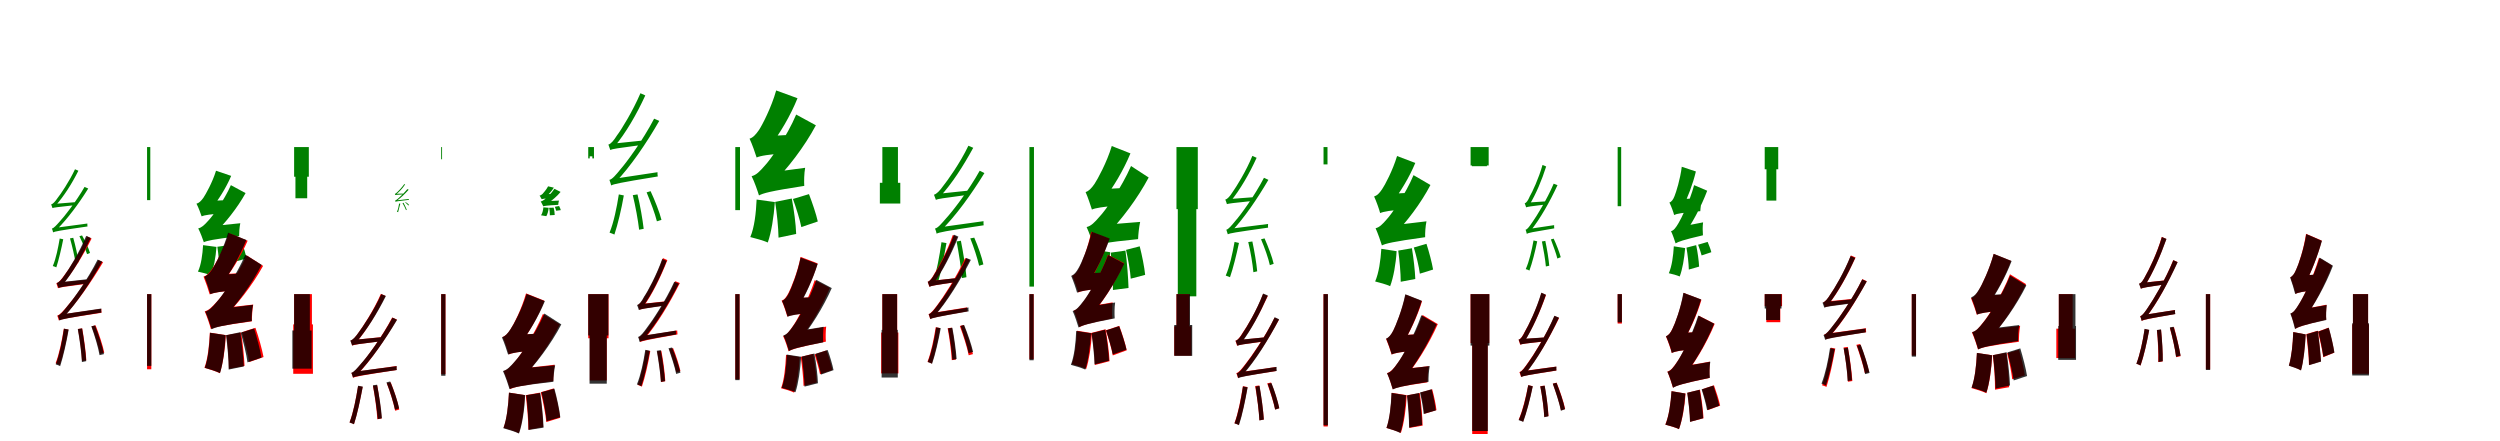<?xml version="1.0" encoding="UTF-8"?>
<svg width="1700" height="300" xmlns="http://www.w3.org/2000/svg">
<rect width="100%" height="100%" fill="white"/>
<g fill="green" transform="translate(100 100) scale(0.1 -0.1)"><path d="M0.0 0.0V-194.0V-361.0H22.0V-194.0V0.0ZM-643.0 -415.0C-643.0 -408.0 -623.0 -399.0 -623.0 -399.0C-567.0 -337.0 -512.0 -251.0 -467.0 -161.0L-490.0 -151.0C-529.0 -235.0 -590.0 -324.0 -609.0 -347.0C-625.0 -371.0 -640.0 -387.0 -652.0 -390.0C-649.0 -397.0 -645.0 -409.0 -643.0 -415.0ZM-639.0 -580.0C-639.0 -572.0 -617.0 -564.0 -617.0 -564.0C-543.0 -491.0 -466.0 -388.0 -400.0 -282.0L-425.0 -271.0C-482.0 -371.0 -566.0 -477.0 -592.0 -504.0C-616.0 -531.0 -634.0 -552.0 -647.0 -554.0C-644.0 -561.0 -640.0 -574.0 -639.0 -580.0ZM-524.0 -621.0C-509.0 -674.0 -493.0 -743.0 -486.0 -788.0L-465.0 -783.0C-472.0 -738.0 -487.0 -670.0 -502.0 -617.0ZM-460.0 -606.0C-441.0 -645.0 -418.0 -696.0 -408.0 -728.0L-388.0 -720.0C-397.0 -688.0 -421.0 -638.0 -442.0 -601.0ZM-643.0 -415.0C-633.0 -411.0 -616.0 -409.0 -490.0 -395.0C-491.0 -389.0 -491.0 -379.0 -490.0 -375.0L-626.0 -386.0L-643.0 -395.0ZM-639.0 -580.0C-626.0 -574.0 -606.0 -569.0 -405.0 -540.0C-406.0 -536.0 -406.0 -527.0 -406.0 -520.0L-622.0 -549.0L-639.0 -559.0ZM-594.0 -622.0C-605.0 -686.0 -619.0 -758.0 -641.0 -809.0C-633.0 -811.0 -621.0 -816.0 -617.0 -818.0C-601.0 -769.0 -583.0 -693.0 -570.0 -627.0Z"/></g>
<g fill="green" transform="translate(200 100) scale(0.1 -0.1)"><path d="M0.0 0.0V-202.0H9.0V-348.0H89.0V-202.0H100.0V0.0ZM-629.0 -471.0C-629.0 -455.0 -567.0 -426.0 -567.0 -426.0V-423.0C-517.0 -364.0 -462.0 -277.0 -428.0 -196.0L-531.0 -161.0C-555.0 -240.0 -602.0 -323.0 -617.0 -345.0C-633.0 -367.0 -647.0 -381.0 -664.0 -385.0C-651.0 -409.0 -635.0 -453.0 -629.0 -471.0ZM-614.0 -647.0C-614.0 -630.0 -550.0 -599.0 -550.0 -599.0V-596.0C-470.0 -520.0 -386.0 -414.0 -330.0 -313.0L-430.0 -259.0C-476.0 -364.0 -558.0 -475.0 -585.0 -502.0C-611.0 -531.0 -629.0 -548.0 -652.0 -553.0C-638.0 -580.0 -620.0 -628.0 -614.0 -647.0ZM-522.0 -678.0C-514.0 -731.0 -508.0 -801.0 -508.0 -847.0L-424.0 -834.0C-425.0 -789.0 -433.0 -720.0 -443.0 -667.0ZM-432.0 -661.0C-420.0 -699.0 -406.0 -748.0 -402.0 -779.0L-324.0 -758.0C-329.0 -727.0 -344.0 -679.0 -357.0 -642.0ZM-629.0 -471.0C-610.0 -463.0 -577.0 -457.0 -438.0 -446.0C-437.0 -424.0 -431.0 -385.0 -425.0 -359.0L-583.0 -367.0L-632.0 -396.0ZM-614.0 -647.0C-592.0 -637.0 -556.0 -628.0 -374.0 -606.0C-374.0 -584.0 -372.0 -545.0 -366.0 -518.0L-571.0 -539.0L-620.0 -569.0ZM-619.0 -667.0C-623.0 -732.0 -632.0 -801.0 -654.0 -847.0C-630.0 -852.0 -587.0 -863.0 -566.0 -872.0C-547.0 -825.0 -533.0 -750.0 -528.0 -679.0Z"/></g>
<g fill="green" transform="translate(300 100) scale(0.1 -0.1)"><path d="M0.0 0.0V-77.0V-83.0H6.0V-77.0V0.0ZM-312.0 -326.0C-312.0 -324.0 -307.0 -321.0 -307.0 -321.0V-322.0C-285.0 -304.0 -263.0 -282.0 -245.0 -254.0L-251.0 -252.0C-268.0 -276.0 -291.0 -300.0 -299.0 -307.0C-305.0 -313.0 -311.0 -317.0 -315.0 -319.0C-314.0 -321.0 -313.0 -324.0 -312.0 -326.0ZM-311.0 -372.0C-311.0 -369.0 -304.0 -367.0 -304.0 -367.0C-278.0 -348.0 -247.0 -320.0 -221.0 -290.0L-230.0 -286.0C-253.0 -314.0 -284.0 -343.0 -294.0 -351.0C-303.0 -358.0 -309.0 -363.0 -313.0 -364.0C-312.0 -366.0 -311.0 -370.0 -311.0 -372.0ZM-263.0 -381.0C-254.0 -396.0 -244.0 -416.0 -239.0 -429.0L-234.0 -426.0C-239.0 -414.0 -248.0 -394.0 -256.0 -379.0ZM-245.0 -375.0C-238.0 -383.0 -228.0 -392.0 -223.0 -397.0L-218.0 -394.0C-222.0 -388.0 -233.0 -379.0 -242.0 -374.0ZM-312.0 -326.0C-309.0 -325.0 -304.0 -325.0 -261.0 -322.0C-262.0 -319.0 -262.0 -316.0 -261.0 -316.0L-307.0 -318.0L-312.0 -321.0ZM-311.0 -372.0C-306.0 -370.0 -300.0 -368.0 -219.0 -359.0C-220.0 -358.0 -220.0 -356.0 -220.0 -353.0L-307.0 -363.0L-311.0 -366.0ZM-286.0 -384.0C-289.0 -403.0 -293.0 -425.0 -301.0 -440.0C-298.0 -440.0 -294.0 -442.0 -293.0 -443.0C-289.0 -428.0 -283.0 -405.0 -278.0 -385.0Z"/></g>
<g fill="green" transform="translate(400 100) scale(0.1 -0.1)"><path d="M0.0 0.0V-77.0H10.0V-63.0H28.0V-77.0H39.0V0.0ZM-317.0 -354.0C-317.0 -350.0 -293.0 -343.0 -293.0 -343.0V-341.0C-272.0 -325.0 -249.0 -301.0 -234.0 -276.0L-273.0 -267.0C-284.0 -289.0 -305.0 -312.0 -311.0 -319.0C-318.0 -325.0 -324.0 -329.0 -331.0 -330.0C-325.0 -337.0 -320.0 -350.0 -317.0 -354.0ZM-306.0 -403.0C-306.0 -397.0 -278.0 -386.0 -278.0 -386.0V-385.0C-246.0 -363.0 -211.0 -334.0 -188.0 -305.0L-230.0 -284.0C-250.0 -315.0 -284.0 -347.0 -295.0 -355.0C-306.0 -363.0 -313.0 -368.0 -323.0 -370.0C-317.0 -379.0 -309.0 -396.0 -306.0 -403.0ZM-266.0 -413.0C-262.0 -429.0 -261.0 -450.0 -261.0 -464.0L-228.0 -462.0C-228.0 -449.0 -231.0 -428.0 -235.0 -412.0ZM-227.0 -406.0C-224.0 -415.0 -219.0 -427.0 -218.0 -433.0L-187.0 -429.0C-188.0 -421.0 -194.0 -410.0 -198.0 -401.0ZM-317.0 -354.0C-310.0 -352.0 -295.0 -350.0 -236.0 -346.0C-235.0 -339.0 -233.0 -326.0 -230.0 -318.0L-298.0 -321.0L-318.0 -331.0ZM-306.0 -403.0C-297.0 -400.0 -281.0 -397.0 -204.0 -393.0C-203.0 -385.0 -202.0 -372.0 -199.0 -364.0L-287.0 -368.0L-308.0 -378.0ZM-305.0 -410.0C-307.0 -429.0 -311.0 -450.0 -321.0 -464.0C-311.0 -465.0 -294.0 -468.0 -285.0 -470.0C-277.0 -457.0 -271.0 -434.0 -269.0 -413.0Z"/></g>
<g fill="green" transform="translate(500 100) scale(0.1 -0.1)"><path d="M0.0 0.0V-256.0V-429.0H32.0V-256.0V0.0ZM-850.0 -20.0C-850.0 -9.0 -821.0 4.0 -821.0 4.0C-745.0 95.0 -671.0 222.0 -612.0 351.0L-645.0 366.0C-697.0 244.0 -778.0 113.0 -804.0 80.0C-826.0 45.0 -846.0 21.0 -863.0 17.0C-859.0 7.0 -853.0 -11.0 -850.0 -20.0ZM-844.0 -261.0C-844.0 -249.0 -813.0 -237.0 -813.0 -237.0V-238.0C-711.0 -130.0 -606.0 23.0 -517.0 178.0L-552.0 193.0C-628.0 46.0 -744.0 -110.0 -779.0 -149.0C-812.0 -190.0 -838.0 -220.0 -856.0 -223.0C-852.0 -234.0 -846.0 -252.0 -844.0 -261.0ZM-697.0 -327.0C-679.0 -401.0 -661.0 -499.0 -654.0 -562.0L-623.0 -556.0C-630.0 -493.0 -647.0 -396.0 -665.0 -322.0ZM-603.0 -308.0C-577.0 -371.0 -546.0 -452.0 -533.0 -505.0L-502.0 -495.0C-515.0 -443.0 -547.0 -362.0 -576.0 -300.0ZM-850.0 -20.0C-836.0 -13.0 -812.0 -9.0 -632.0 15.0C-633.0 23.0 -633.0 37.0 -633.0 44.0L-825.0 24.0L-850.0 10.0ZM-844.0 -261.0C-826.0 -252.0 -798.0 -244.0 -527.0 -200.0C-529.0 -194.0 -529.0 -181.0 -529.0 -171.0L-820.0 -215.0L-844.0 -230.0ZM-792.0 -322.0C-806.0 -411.0 -826.0 -511.0 -855.0 -582.0C-845.0 -585.0 -828.0 -592.0 -822.0 -595.0C-799.0 -526.0 -774.0 -421.0 -758.0 -329.0Z"/></g>
<g fill="green" transform="translate(600 100) scale(0.1 -0.1)"><path d="M0.0 0.0V-243.0H-17.0V-384.0H122.0V-243.0H106.0V0.0ZM-855.0 -71.0C-855.0 -47.0 -768.0 -3.0 -768.0 -3.0V1.0C-699.0 87.0 -624.0 215.0 -577.0 332.0L-722.0 385.0C-754.0 270.0 -818.0 147.0 -839.0 116.0C-861.0 84.0 -880.0 64.0 -903.0 57.0C-886.0 21.0 -863.0 -44.0 -855.0 -71.0ZM-839.0 -329.0C-839.0 -305.0 -757.0 -262.0 -757.0 -262.0V-258.0C-646.0 -150.0 -530.0 2.0 -452.0 148.0L-586.0 221.0C-649.0 71.0 -762.0 -87.0 -799.0 -126.0C-834.0 -166.0 -858.0 -191.0 -889.0 -198.0C-870.0 -235.0 -847.0 -302.0 -839.0 -329.0ZM-729.0 -373.0C-717.0 -449.0 -707.0 -549.0 -706.0 -616.0L-586.0 -591.0C-588.0 -526.0 -601.0 -427.0 -616.0 -350.0ZM-608.0 -353.0C-586.0 -414.0 -561.0 -493.0 -551.0 -544.0L-439.0 -506.0C-450.0 -456.0 -476.0 -380.0 -499.0 -320.0ZM-855.0 -71.0C-830.0 -60.0 -787.0 -51.0 -606.0 -36.0C-605.0 -5.0 -596.0 48.0 -588.0 85.0L-794.0 74.0L-858.0 34.0ZM-839.0 -329.0C-811.0 -314.0 -765.0 -300.0 -531.0 -264.0C-533.0 -233.0 -532.0 -179.0 -525.0 -141.0L-786.0 -176.0L-849.0 -217.0ZM-855.0 -357.0C-859.0 -448.0 -870.0 -547.0 -898.0 -612.0C-866.0 -620.0 -807.0 -636.0 -779.0 -649.0C-755.0 -581.0 -738.0 -475.0 -731.0 -374.0Z"/></g>
<g fill="green" transform="translate(700 100) scale(0.1 -0.1)"><path d="M0.0 0.0V-382.0V-949.0H31.0V-382.0V0.0ZM-636.0 -359.0C-636.0 -349.0 -608.0 -337.0 -608.0 -337.0C-528.0 -251.0 -450.0 -130.0 -382.0 -5.0L-415.0 9.0C-471.0 -109.0 -560.0 -232.0 -586.0 -264.0C-610.0 -298.0 -632.0 -320.0 -649.0 -324.0C-645.0 -334.0 -639.0 -351.0 -636.0 -359.0ZM-631.0 -589.0C-631.0 -578.0 -601.0 -568.0 -601.0 -568.0V-567.0C-499.0 -466.0 -396.0 -323.0 -306.0 -177.0L-338.0 -161.0C-415.0 -300.0 -531.0 -447.0 -566.0 -484.0C-598.0 -521.0 -623.0 -551.0 -642.0 -554.0C-638.0 -563.0 -632.0 -580.0 -631.0 -589.0ZM-495.0 -642.0C-480.0 -722.0 -464.0 -824.0 -459.0 -891.0L-428.0 -885.0C-434.0 -818.0 -450.0 -717.0 -466.0 -637.0ZM-402.0 -621.0C-378.0 -681.0 -353.0 -758.0 -342.0 -807.0L-313.0 -798.0C-323.0 -749.0 -350.0 -673.0 -375.0 -616.0ZM-636.0 -359.0C-622.0 -352.0 -598.0 -349.0 -413.0 -324.0C-414.0 -316.0 -415.0 -304.0 -413.0 -296.0L-613.0 -317.0L-636.0 -330.0ZM-631.0 -589.0C-613.0 -580.0 -585.0 -573.0 -311.0 -532.0C-312.0 -526.0 -313.0 -513.0 -312.0 -504.0L-606.0 -545.0L-631.0 -560.0ZM-598.0 -647.0C-611.0 -739.0 -629.0 -842.0 -656.0 -915.0C-645.0 -917.0 -630.0 -924.0 -624.0 -927.0C-602.0 -857.0 -581.0 -749.0 -564.0 -653.0Z"/></g>
<g fill="green" transform="translate(800 100) scale(0.1 -0.1)"><path d="M0.0 0.0V-422.0H9.0V-1015.0H135.0V-422.0H145.0V0.0ZM-575.0 -425.0C-575.0 -402.0 -497.0 -363.0 -497.0 -363.0V-359.0C-431.0 -277.0 -359.0 -155.0 -313.0 -43.0L-440.0 7.0C-473.0 -104.0 -537.0 -220.0 -557.0 -250.0C-578.0 -281.0 -597.0 -300.0 -618.0 -306.0C-603.0 -339.0 -583.0 -400.0 -575.0 -425.0ZM-564.0 -672.0C-564.0 -648.0 -480.0 -606.0 -480.0 -606.0V-602.0C-374.0 -496.0 -264.0 -348.0 -189.0 -207.0L-309.0 -129.0C-374.0 -278.0 -485.0 -434.0 -522.0 -472.0C-557.0 -513.0 -581.0 -537.0 -611.0 -544.0C-594.0 -580.0 -571.0 -646.0 -564.0 -672.0ZM-447.0 -718.0C-438.0 -798.0 -431.0 -903.0 -432.0 -972.0L-326.0 -958.0C-328.0 -889.0 -336.0 -785.0 -347.0 -704.0ZM-343.0 -699.0C-329.0 -762.0 -314.0 -843.0 -311.0 -895.0L-213.0 -869.0C-218.0 -817.0 -234.0 -737.0 -250.0 -675.0ZM-575.0 -425.0C-552.0 -415.0 -514.0 -407.0 -351.0 -392.0C-349.0 -363.0 -342.0 -312.0 -335.0 -277.0L-520.0 -287.0L-579.0 -325.0ZM-564.0 -672.0C-535.0 -660.0 -491.0 -649.0 -261.0 -626.0C-260.0 -597.0 -255.0 -545.0 -247.0 -509.0L-507.0 -530.0L-569.0 -569.0ZM-569.0 -698.0C-572.0 -790.0 -582.0 -890.0 -606.0 -955.0C-576.0 -963.0 -520.0 -980.0 -493.0 -994.0C-470.0 -926.0 -456.0 -817.0 -451.0 -715.0Z"/></g>
<g fill="green" transform="translate(900 100) scale(0.1 -0.1)"><path d="M0.0 0.0V-87.0V-118.0H27.0V-87.0V0.0ZM-657.0 -388.0C-657.0 -379.0 -631.0 -369.0 -631.0 -369.0V-368.0C-568.0 -291.0 -505.0 -183.0 -455.0 -73.0L-484.0 -60.0C-526.0 -164.0 -596.0 -275.0 -617.0 -304.0C-636.0 -334.0 -653.0 -354.0 -668.0 -357.0C-664.0 -366.0 -659.0 -381.0 -657.0 -388.0ZM-651.0 -593.0C-651.0 -583.0 -625.0 -574.0 -625.0 -574.0V-573.0C-539.0 -482.0 -451.0 -353.0 -375.0 -223.0L-405.0 -209.0C-470.0 -334.0 -567.0 -466.0 -597.0 -499.0C-625.0 -533.0 -646.0 -559.0 -661.0 -562.0C-658.0 -570.0 -653.0 -586.0 -651.0 -593.0ZM-512.0 -646.0C-496.0 -711.0 -482.0 -795.0 -477.0 -851.0L-451.0 -845.0C-456.0 -790.0 -470.0 -707.0 -484.0 -642.0ZM-425.0 -627.0C-401.0 -683.0 -375.0 -756.0 -365.0 -803.0L-339.0 -794.0C-349.0 -748.0 -377.0 -676.0 -401.0 -621.0ZM-657.0 -388.0C-644.0 -384.0 -624.0 -381.0 -478.0 -366.0C-479.0 -360.0 -479.0 -347.0 -477.0 -341.0L-635.0 -353.0L-657.0 -364.0ZM-651.0 -593.0C-636.0 -586.0 -612.0 -581.0 -377.0 -548.0C-378.0 -542.0 -378.0 -531.0 -377.0 -523.0L-630.0 -555.0L-651.0 -567.0ZM-605.0 -645.0C-619.0 -724.0 -638.0 -812.0 -665.0 -874.0C-655.0 -877.0 -641.0 -883.0 -636.0 -885.0C-615.0 -825.0 -592.0 -732.0 -575.0 -652.0Z"/></g>
<g fill="green" transform="translate(1000 100) scale(0.1 -0.1)"><path d="M0.0 0.0V-125.0H9.0V-130.0H111.0V-125.0H123.0V0.0ZM-615.0 -449.0C-615.0 -428.0 -541.0 -390.0 -541.0 -390.0V-387.0C-482.0 -314.0 -417.0 -207.0 -376.0 -108.0L-500.0 -61.0C-529.0 -158.0 -583.0 -260.0 -602.0 -287.0C-620.0 -314.0 -636.0 -330.0 -656.0 -336.0C-641.0 -368.0 -621.0 -425.0 -615.0 -449.0ZM-603.0 -669.0C-603.0 -648.0 -529.0 -609.0 -529.0 -609.0V-606.0C-437.0 -513.0 -338.0 -383.0 -273.0 -258.0L-388.0 -191.0C-442.0 -320.0 -538.0 -457.0 -569.0 -490.0C-599.0 -525.0 -620.0 -546.0 -646.0 -552.0C-631.0 -585.0 -610.0 -645.0 -603.0 -669.0ZM-492.0 -704.0C-483.0 -770.0 -475.0 -858.0 -475.0 -916.0L-376.0 -897.0C-378.0 -840.0 -388.0 -754.0 -399.0 -688.0ZM-386.0 -683.0C-369.0 -739.0 -351.0 -813.0 -345.0 -861.0L-255.0 -833.0C-263.0 -785.0 -282.0 -714.0 -300.0 -658.0ZM-615.0 -449.0C-592.0 -439.0 -555.0 -431.0 -398.0 -418.0C-397.0 -391.0 -390.0 -342.0 -383.0 -309.0L-562.0 -319.0L-619.0 -355.0ZM-603.0 -669.0C-577.0 -656.0 -534.0 -644.0 -309.0 -613.0C-310.0 -586.0 -307.0 -538.0 -300.0 -505.0L-553.0 -535.0L-610.0 -572.0ZM-607.0 -692.0C-612.0 -772.0 -624.0 -857.0 -649.0 -914.0C-621.0 -921.0 -572.0 -934.0 -547.0 -946.0C-525.0 -888.0 -508.0 -796.0 -503.0 -708.0Z"/></g>
<g fill="green" transform="translate(1100 100) scale(0.1 -0.1)"><path d="M0.0 0.0V-168.0V-402.0H24.0V-168.0V0.0ZM-622.0 -410.0C-622.0 -402.0 -599.0 -391.0 -599.0 -391.0C-557.0 -323.0 -516.0 -227.0 -486.0 -132.0L-511.0 -122.0C-536.0 -212.0 -582.0 -310.0 -597.0 -334.0C-609.0 -362.0 -620.0 -380.0 -632.0 -382.0C-629.0 -390.0 -624.0 -403.0 -622.0 -410.0ZM-618.0 -590.0C-618.0 -581.0 -594.0 -572.0 -594.0 -572.0C-528.0 -490.0 -462.0 -374.0 -409.0 -259.0L-435.0 -249.0C-481.0 -358.0 -555.0 -476.0 -576.0 -505.0C-598.0 -537.0 -613.0 -560.0 -626.0 -562.0C-623.0 -570.0 -619.0 -583.0 -618.0 -590.0ZM-515.0 -642.0C-504.0 -696.0 -492.0 -766.0 -488.0 -812.0L-465.0 -807.0C-469.0 -762.0 -480.0 -692.0 -492.0 -638.0ZM-454.0 -628.0C-439.0 -670.0 -418.0 -723.0 -410.0 -758.0L-387.0 -749.0C-396.0 -715.0 -416.0 -663.0 -435.0 -623.0ZM-622.0 -410.0C-612.0 -406.0 -596.0 -403.0 -486.0 -390.0C-486.0 -385.0 -486.0 -373.0 -485.0 -369.0L-604.0 -377.0L-622.0 -388.0ZM-618.0 -590.0C-606.0 -583.0 -587.0 -579.0 -431.0 -553.0C-432.0 -548.0 -432.0 -538.0 -432.0 -531.0L-599.0 -556.0L-618.0 -567.0ZM-572.0 -635.0C-584.0 -702.0 -601.0 -777.0 -625.0 -830.0C-616.0 -832.0 -604.0 -837.0 -600.0 -840.0C-581.0 -788.0 -561.0 -710.0 -547.0 -641.0Z"/></g>
<g fill="green" transform="translate(1200 100) scale(0.1 -0.1)"><path d="M0.0 0.0V-151.0H12.0V-364.0H79.0V-151.0H92.0V0.0ZM-616.0 -462.0C-616.0 -446.0 -559.0 -415.0 -559.0 -415.0V-413.0C-525.0 -347.0 -488.0 -251.0 -468.0 -166.0L-564.0 -134.0C-574.0 -218.0 -603.0 -309.0 -613.0 -333.0C-622.0 -357.0 -634.0 -373.0 -648.0 -377.0C-636.0 -401.0 -620.0 -444.0 -616.0 -462.0ZM-606.0 -655.0C-606.0 -639.0 -558.0 -611.0 -558.0 -611.0V-608.0C-496.0 -525.0 -432.0 -406.0 -391.0 -297.0L-480.0 -259.0C-509.0 -368.0 -568.0 -488.0 -586.0 -517.0C-604.0 -548.0 -619.0 -568.0 -637.0 -572.0C-625.0 -596.0 -611.0 -639.0 -606.0 -655.0ZM-532.0 -684.0C-524.0 -730.0 -517.0 -792.0 -516.0 -833.0L-446.0 -813.0C-448.0 -774.0 -456.0 -714.0 -466.0 -667.0ZM-453.0 -664.0C-444.0 -689.0 -433.0 -719.0 -429.0 -737.0L-363.0 -715.0C-367.0 -697.0 -379.0 -666.0 -388.0 -645.0ZM-616.0 -462.0C-598.0 -453.0 -567.0 -447.0 -438.0 -436.0C-437.0 -414.0 -431.0 -374.0 -425.0 -347.0L-572.0 -354.0L-618.0 -384.0ZM-606.0 -655.0C-588.0 -644.0 -558.0 -632.0 -420.0 -600.0C-422.0 -578.0 -423.0 -539.0 -419.0 -512.0L-573.0 -542.0L-614.0 -573.0ZM-618.0 -675.0C-622.0 -741.0 -631.0 -810.0 -652.0 -858.0C-632.0 -862.0 -596.0 -872.0 -578.0 -880.0C-560.0 -834.0 -547.0 -759.0 -541.0 -687.0Z"/></g>
<g fill="red" transform="translate(100 200) scale(0.1 -0.1)"><path d="M0.0 0.0V-189.0V-511.0H29.0V-189.0V0.0ZM-606.0 40.0C-606.0 50.0 -578.0 61.0 -578.0 61.0V62.0C-507.0 144.0 -436.0 261.0 -377.0 378.0L-407.0 392.0C-457.0 280.0 -537.0 160.0 -561.0 130.0C-583.0 99.0 -602.0 77.0 -617.0 74.0C-613.0 65.0 -608.0 48.0 -606.0 40.0ZM-600.0 -179.0C-600.0 -169.0 -572.0 -159.0 -572.0 -159.0V-158.0C-478.0 -61.0 -383.0 77.0 -299.0 217.0L-330.0 231.0C-400.0 98.0 -508.0 -43.0 -540.0 -79.0C-570.0 -115.0 -594.0 -143.0 -611.0 -146.0C-607.0 -155.0 -602.0 -171.0 -600.0 -179.0ZM-470.0 -237.0C-457.0 -306.0 -445.0 -396.0 -442.0 -455.0L-413.0 -450.0C-416.0 -391.0 -429.0 -302.0 -441.0 -233.0ZM-377.0 -219.0C-354.0 -278.0 -330.0 -356.0 -320.0 -406.0L-291.0 -398.0C-301.0 -348.0 -327.0 -271.0 -350.0 -212.0ZM-606.0 40.0C-593.0 46.0 -570.0 50.0 -403.0 71.0C-404.0 78.0 -404.0 90.0 -403.0 98.0L-583.0 80.0L-606.0 68.0ZM-600.0 -179.0C-584.0 -171.0 -558.0 -165.0 -310.0 -127.0C-310.0 -121.0 -311.0 -109.0 -311.0 -100.0L-577.0 -138.0L-600.0 -152.0ZM-566.0 -235.0C-579.0 -316.0 -597.0 -406.0 -622.0 -470.0C-614.0 -473.0 -599.0 -479.0 -593.0 -482.0C-572.0 -419.0 -550.0 -325.0 -535.0 -241.0Z"/></g>
<g fill="black" opacity=".8" transform="translate(100 200) scale(0.1 -0.1)"><path d="M0.0 0.0V-227.0V-488.0H29.0V-227.0V0.0ZM-601.0 42.0C-601.0 52.0 -574.0 63.0 -574.0 63.0C-505.0 147.0 -438.0 264.0 -383.0 382.0L-414.0 396.0C-460.0 283.0 -535.0 164.0 -558.0 133.0C-579.0 101.0 -598.0 79.0 -614.0 76.0C-610.0 66.0 -604.0 50.0 -601.0 42.0ZM-596.0 -179.0C-596.0 -168.0 -568.0 -158.0 -568.0 -158.0C-477.0 -60.0 -384.0 81.0 -305.0 221.0L-336.0 235.0C-403.0 100.0 -507.0 -42.0 -538.0 -77.0C-567.0 -115.0 -590.0 -142.0 -606.0 -146.0C-603.0 -155.0 -597.0 -171.0 -596.0 -179.0ZM-471.0 -238.0C-458.0 -309.0 -446.0 -401.0 -443.0 -462.0L-414.0 -456.0C-417.0 -397.0 -430.0 -305.0 -442.0 -233.0ZM-379.0 -219.0C-356.0 -283.0 -332.0 -362.0 -323.0 -415.0L-293.0 -408.0C-303.0 -356.0 -330.0 -275.0 -354.0 -213.0ZM-601.0 42.0C-588.0 48.0 -567.0 52.0 -400.0 75.0C-401.0 82.0 -402.0 94.0 -400.0 102.0L-578.0 82.0L-601.0 69.0ZM-596.0 -179.0C-579.0 -171.0 -554.0 -164.0 -310.0 -125.0C-312.0 -119.0 -313.0 -107.0 -311.0 -98.0L-573.0 -137.0L-596.0 -151.0ZM-565.0 -235.0C-577.0 -319.0 -595.0 -412.0 -621.0 -478.0C-611.0 -480.0 -597.0 -487.0 -591.0 -490.0C-570.0 -425.0 -548.0 -328.0 -533.0 -241.0Z"/></g>
<g fill="red" transform="translate(200 200) scale(0.1 -0.1)"><path d="M0.0 0.0V-206.0H-6.0V-542.0H128.0V-206.0H121.0V0.0ZM-574.0 -2.0C-574.0 21.0 -498.0 62.0 -498.0 62.0V65.0C-433.0 142.0 -362.0 257.0 -316.0 363.0L-443.0 415.0C-476.0 310.0 -537.0 200.0 -558.0 172.0C-578.0 143.0 -595.0 125.0 -616.0 119.0C-602.0 85.0 -581.0 24.0 -574.0 -2.0ZM-566.0 -238.0C-566.0 -216.0 -491.0 -176.0 -491.0 -176.0V-173.0C-389.0 -75.0 -284.0 60.0 -211.0 192.0L-323.0 264.0C-385.0 126.0 -491.0 -16.0 -526.0 -52.0C-559.0 -89.0 -580.0 -110.0 -608.0 -117.0C-593.0 -151.0 -572.0 -213.0 -566.0 -238.0ZM-460.0 -279.0C-451.0 -351.0 -443.0 -445.0 -443.0 -508.0L-337.0 -488.0C-340.0 -425.0 -349.0 -333.0 -360.0 -261.0ZM-356.0 -259.0C-336.0 -323.0 -314.0 -408.0 -305.0 -462.0L-208.0 -428.0C-218.0 -374.0 -241.0 -293.0 -263.0 -229.0ZM-574.0 -2.0C-552.0 8.0 -516.0 17.0 -364.0 30.0C-363.0 59.0 -356.0 109.0 -349.0 144.0L-522.0 133.0L-578.0 96.0ZM-566.0 -238.0C-540.0 -225.0 -499.0 -214.0 -287.0 -185.0C-288.0 -157.0 -284.0 -106.0 -278.0 -71.0L-516.0 -98.0L-572.0 -136.0ZM-573.0 -262.0C-577.0 -348.0 -587.0 -441.0 -610.0 -501.0C-582.0 -509.0 -529.0 -525.0 -505.0 -538.0C-484.0 -474.0 -469.0 -374.0 -464.0 -279.0Z"/></g>
<g fill="black" opacity=".8" transform="translate(200 200) scale(0.1 -0.1)"><path d="M0.0 0.0V-247.0H-12.0V-507.0H119.0V-247.0H107.0V0.0ZM-569.0 -0.0C-569.0 22.0 -494.0 62.0 -494.0 62.0V66.0C-433.0 144.0 -368.0 261.0 -325.0 368.0L-449.0 418.0C-478.0 313.0 -535.0 201.0 -555.0 172.0C-573.0 143.0 -591.0 126.0 -610.0 119.0C-596.0 85.0 -576.0 24.0 -569.0 -0.0ZM-561.0 -239.0C-561.0 -216.0 -489.0 -177.0 -489.0 -177.0V-173.0C-392.0 -74.0 -290.0 64.0 -221.0 199.0L-332.0 268.0C-391.0 129.0 -492.0 -16.0 -525.0 -52.0C-556.0 -89.0 -577.0 -112.0 -604.0 -119.0C-588.0 -152.0 -568.0 -214.0 -561.0 -239.0ZM-463.0 -279.0C-453.0 -352.0 -445.0 -449.0 -445.0 -513.0L-342.0 -492.0C-345.0 -429.0 -355.0 -333.0 -366.0 -259.0ZM-363.0 -262.0C-345.0 -326.0 -324.0 -410.0 -317.0 -464.0L-222.0 -432.0C-231.0 -378.0 -252.0 -297.0 -272.0 -234.0ZM-569.0 -0.0C-548.0 9.0 -513.0 17.0 -366.0 31.0C-364.0 58.0 -357.0 106.0 -350.0 140.0L-519.0 131.0L-572.0 94.0ZM-561.0 -239.0C-536.0 -226.0 -496.0 -213.0 -288.0 -183.0C-290.0 -155.0 -287.0 -107.0 -280.0 -73.0L-514.0 -102.0L-568.0 -138.0ZM-572.0 -263.0C-575.0 -347.0 -585.0 -440.0 -607.0 -501.0C-580.0 -509.0 -529.0 -524.0 -504.0 -537.0C-484.0 -474.0 -471.0 -374.0 -466.0 -279.0Z"/></g>
<g fill="red" transform="translate(300 200) scale(0.1 -0.1)"><path d="M0.0 0.0V-262.0V-544.0H29.0V-262.0V0.0ZM-605.0 -350.0C-605.0 -340.0 -577.0 -329.0 -577.0 -329.0V-328.0C-507.0 -246.0 -437.0 -129.0 -379.0 -12.0L-410.0 2.0C-458.0 -110.0 -537.0 -229.0 -561.0 -260.0C-582.0 -291.0 -601.0 -313.0 -616.0 -316.0C-612.0 -325.0 -607.0 -342.0 -605.0 -350.0ZM-599.0 -569.0C-599.0 -559.0 -571.0 -549.0 -571.0 -549.0V-548.0C-478.0 -451.0 -384.0 -313.0 -301.0 -173.0L-333.0 -159.0C-402.0 -292.0 -508.0 -433.0 -540.0 -469.0C-570.0 -505.0 -593.0 -533.0 -610.0 -536.0C-606.0 -545.0 -601.0 -561.0 -599.0 -569.0ZM-464.0 -624.0C-450.0 -697.0 -438.0 -790.0 -434.0 -851.0L-405.0 -846.0C-409.0 -785.0 -422.0 -692.0 -435.0 -620.0ZM-370.0 -606.0C-347.0 -665.0 -323.0 -743.0 -313.0 -793.0L-285.0 -785.0C-294.0 -735.0 -320.0 -658.0 -343.0 -600.0ZM-605.0 -350.0C-592.0 -344.0 -569.0 -340.0 -402.0 -319.0C-403.0 -312.0 -403.0 -300.0 -402.0 -292.0L-582.0 -310.0L-605.0 -322.0ZM-599.0 -569.0C-583.0 -561.0 -557.0 -555.0 -303.0 -516.0C-304.0 -510.0 -305.0 -498.0 -304.0 -489.0L-576.0 -527.0L-599.0 -542.0ZM-565.0 -625.0C-579.0 -710.0 -597.0 -805.0 -623.0 -872.0C-614.0 -875.0 -599.0 -881.0 -593.0 -884.0C-572.0 -819.0 -550.0 -719.0 -534.0 -631.0Z"/></g>
<g fill="black" opacity=".8" transform="translate(300 200) scale(0.1 -0.1)"><path d="M0.0 0.0V-234.0V-555.0H29.0V-234.0V0.0ZM-606.0 -349.0C-606.0 -339.0 -579.0 -329.0 -579.0 -329.0V-328.0C-507.0 -246.0 -435.0 -131.0 -376.0 -13.0L-407.0 0.0C-456.0 -111.0 -537.0 -228.0 -560.0 -259.0C-582.0 -291.0 -602.0 -312.0 -618.0 -316.0C-614.0 -325.0 -608.0 -342.0 -606.0 -349.0ZM-600.0 -567.0C-600.0 -557.0 -572.0 -548.0 -572.0 -548.0V-546.0C-478.0 -450.0 -383.0 -314.0 -300.0 -175.0L-331.0 -160.0C-402.0 -293.0 -508.0 -433.0 -541.0 -468.0C-571.0 -503.0 -594.0 -531.0 -611.0 -535.0C-607.0 -543.0 -602.0 -559.0 -600.0 -567.0ZM-464.0 -620.0C-450.0 -694.0 -436.0 -788.0 -431.0 -850.0L-403.0 -844.0C-407.0 -782.0 -422.0 -689.0 -436.0 -616.0ZM-372.0 -600.0C-348.0 -659.0 -324.0 -736.0 -314.0 -786.0L-286.0 -777.0C-296.0 -728.0 -322.0 -652.0 -347.0 -594.0ZM-606.0 -349.0C-592.0 -343.0 -570.0 -340.0 -403.0 -320.0C-404.0 -313.0 -405.0 -301.0 -402.0 -293.0L-583.0 -310.0L-606.0 -322.0ZM-600.0 -567.0C-584.0 -559.0 -558.0 -553.0 -302.0 -516.0C-303.0 -510.0 -304.0 -498.0 -302.0 -490.0L-577.0 -526.0L-600.0 -540.0ZM-565.0 -623.0C-578.0 -709.0 -597.0 -805.0 -623.0 -873.0C-613.0 -876.0 -599.0 -882.0 -593.0 -885.0C-571.0 -819.0 -550.0 -718.0 -533.0 -629.0Z"/></g>
<g fill="red" transform="translate(400 200) scale(0.1 -0.1)"><path d="M0.0 0.0V-300.0H11.0V-587.0H126.0V-300.0H138.0V0.0ZM-540.0 -410.0C-540.0 -387.0 -466.0 -347.0 -466.0 -347.0V-344.0C-405.0 -266.0 -339.0 -151.0 -298.0 -45.0L-423.0 5.0C-452.0 -100.0 -508.0 -209.0 -527.0 -237.0C-546.0 -267.0 -562.0 -285.0 -582.0 -291.0C-567.0 -324.0 -547.0 -385.0 -540.0 -410.0ZM-532.0 -646.0C-532.0 -623.0 -456.0 -583.0 -456.0 -583.0V-579.0C-360.0 -479.0 -260.0 -339.0 -193.0 -206.0L-308.0 -135.0C-365.0 -274.0 -463.0 -420.0 -496.0 -456.0C-527.0 -494.0 -548.0 -516.0 -575.0 -523.0C-560.0 -558.0 -538.0 -621.0 -532.0 -646.0ZM-425.0 -687.0C-416.0 -761.0 -407.0 -858.0 -407.0 -922.0L-306.0 -903.0C-309.0 -839.0 -318.0 -744.0 -329.0 -670.0ZM-323.0 -667.0C-307.0 -731.0 -290.0 -815.0 -285.0 -870.0L-191.0 -841.0C-198.0 -787.0 -216.0 -705.0 -234.0 -641.0ZM-540.0 -410.0C-518.0 -400.0 -483.0 -392.0 -330.0 -378.0C-329.0 -350.0 -323.0 -301.0 -316.0 -267.0L-489.0 -278.0L-544.0 -314.0ZM-532.0 -646.0C-505.0 -633.0 -463.0 -622.0 -238.0 -591.0C-238.0 -564.0 -234.0 -514.0 -228.0 -480.0L-482.0 -509.0L-538.0 -547.0ZM-539.0 -670.0C-543.0 -756.0 -553.0 -849.0 -576.0 -909.0C-548.0 -917.0 -496.0 -932.0 -472.0 -945.0C-451.0 -882.0 -436.0 -782.0 -431.0 -687.0Z"/></g>
<g fill="black" opacity=".8" transform="translate(400 200) scale(0.1 -0.1)"><path d="M0.0 0.0V-281.0H9.0V-609.0H126.0V-281.0H137.0V0.0ZM-545.0 -411.0C-545.0 -389.0 -470.0 -350.0 -470.0 -350.0V-347.0C-407.0 -269.0 -339.0 -154.0 -295.0 -48.0L-419.0 1.0C-450.0 -103.0 -510.0 -213.0 -530.0 -241.0C-549.0 -270.0 -567.0 -288.0 -587.0 -294.0C-572.0 -327.0 -552.0 -387.0 -545.0 -411.0ZM-535.0 -646.0C-535.0 -623.0 -456.0 -582.0 -456.0 -582.0V-579.0C-358.0 -479.0 -253.0 -340.0 -183.0 -206.0L-298.0 -132.0C-359.0 -272.0 -463.0 -420.0 -497.0 -455.0C-530.0 -493.0 -552.0 -516.0 -580.0 -523.0C-564.0 -557.0 -542.0 -621.0 -535.0 -646.0ZM-421.0 -687.0C-413.0 -761.0 -405.0 -860.0 -406.0 -924.0L-304.0 -908.0C-306.0 -844.0 -315.0 -747.0 -326.0 -672.0ZM-318.0 -667.0C-303.0 -730.0 -287.0 -811.0 -283.0 -864.0L-190.0 -837.0C-196.0 -784.0 -213.0 -705.0 -230.0 -643.0ZM-545.0 -411.0C-523.0 -401.0 -486.0 -393.0 -330.0 -379.0C-328.0 -351.0 -321.0 -301.0 -314.0 -267.0L-492.0 -277.0L-549.0 -314.0ZM-535.0 -646.0C-508.0 -634.0 -465.0 -622.0 -237.0 -596.0C-237.0 -568.0 -232.0 -518.0 -225.0 -484.0L-482.0 -508.0L-541.0 -546.0ZM-539.0 -670.0C-543.0 -757.0 -554.0 -850.0 -577.0 -912.0C-549.0 -920.0 -497.0 -935.0 -471.0 -948.0C-448.0 -885.0 -433.0 -783.0 -429.0 -687.0Z"/></g>
<g fill="red" transform="translate(500 200) scale(0.1 -0.1)"><path d="M0.0 0.0V-281.0V-579.0H29.0V-281.0V0.0ZM-652.0 -107.0C-652.0 -97.0 -624.0 -85.0 -624.0 -85.0V-84.0C-565.0 -2.0 -507.0 116.0 -462.0 231.0L-492.0 245.0C-530.0 134.0 -595.0 14.0 -616.0 -16.0C-633.0 -48.0 -649.0 -70.0 -663.0 -73.0C-659.0 -82.0 -654.0 -99.0 -652.0 -107.0ZM-646.0 -326.0C-646.0 -316.0 -618.0 -305.0 -618.0 -305.0C-533.0 -206.0 -448.0 -65.0 -377.0 75.0L-408.0 88.0C-468.0 -45.0 -564.0 -188.0 -592.0 -224.0C-620.0 -262.0 -641.0 -290.0 -657.0 -293.0C-653.0 -302.0 -648.0 -318.0 -646.0 -326.0ZM-531.0 -389.0C-519.0 -455.0 -508.0 -541.0 -505.0 -598.0L-476.0 -592.0C-479.0 -536.0 -490.0 -451.0 -503.0 -385.0ZM-449.0 -374.0C-431.0 -424.0 -410.0 -490.0 -401.0 -532.0L-373.0 -523.0C-382.0 -482.0 -403.0 -417.0 -423.0 -367.0ZM-652.0 -107.0C-640.0 -101.0 -618.0 -96.0 -466.0 -75.0C-467.0 -68.0 -467.0 -56.0 -467.0 -48.0L-629.0 -66.0L-652.0 -79.0ZM-646.0 -326.0C-631.0 -318.0 -607.0 -312.0 -393.0 -274.0C-394.0 -268.0 -395.0 -256.0 -395.0 -247.0L-624.0 -284.0L-646.0 -299.0ZM-608.0 -382.0C-621.0 -463.0 -639.0 -553.0 -664.0 -617.0C-656.0 -620.0 -641.0 -626.0 -635.0 -629.0C-614.0 -566.0 -592.0 -472.0 -578.0 -388.0Z"/></g>
<g fill="black" opacity=".8" transform="translate(500 200) scale(0.1 -0.1)"><path d="M0.0 0.0V-254.0V-585.0H29.0V-254.0V0.0ZM-656.0 -108.0C-656.0 -98.0 -629.0 -86.0 -629.0 -86.0C-570.0 -4.0 -512.0 111.0 -467.0 226.0L-497.0 239.0C-535.0 130.0 -599.0 12.0 -620.0 -17.0C-637.0 -50.0 -653.0 -71.0 -668.0 -74.0C-664.0 -84.0 -658.0 -100.0 -656.0 -108.0ZM-651.0 -325.0C-651.0 -314.0 -623.0 -303.0 -623.0 -303.0V-304.0C-539.0 -206.0 -454.0 -67.0 -384.0 71.0L-415.0 84.0C-474.0 -47.0 -570.0 -189.0 -597.0 -223.0C-624.0 -261.0 -645.0 -288.0 -661.0 -291.0C-657.0 -301.0 -652.0 -316.0 -651.0 -325.0ZM-534.0 -385.0C-522.0 -452.0 -509.0 -540.0 -506.0 -597.0L-478.0 -592.0C-482.0 -536.0 -494.0 -448.0 -507.0 -381.0ZM-454.0 -368.0C-435.0 -425.0 -411.0 -495.0 -402.0 -543.0L-373.0 -534.0C-384.0 -488.0 -407.0 -417.0 -430.0 -363.0ZM-656.0 -108.0C-643.0 -102.0 -623.0 -98.0 -474.0 -77.0C-474.0 -70.0 -474.0 -58.0 -473.0 -51.0L-634.0 -67.0L-656.0 -81.0ZM-651.0 -325.0C-635.0 -316.0 -612.0 -310.0 -402.0 -274.0C-404.0 -268.0 -404.0 -256.0 -404.0 -248.0L-628.0 -283.0L-651.0 -297.0ZM-612.0 -379.0C-624.0 -460.0 -643.0 -550.0 -669.0 -614.0C-659.0 -616.0 -645.0 -622.0 -639.0 -626.0C-618.0 -563.0 -596.0 -469.0 -581.0 -385.0Z"/></g>
<g fill="red" transform="translate(600 200) scale(0.1 -0.1)"><path d="M0.0 0.0V-261.0H-8.0V-539.0H109.0V-261.0H101.0V0.0ZM-646.0 -153.0C-646.0 -132.0 -577.0 -93.0 -577.0 -93.0V-91.0C-527.0 -12.0 -472.0 104.0 -440.0 209.0L-556.0 253.0C-576.0 149.0 -622.0 38.0 -637.0 10.0C-652.0 -20.0 -667.0 -39.0 -685.0 -44.0C-671.0 -74.0 -652.0 -130.0 -646.0 -153.0ZM-638.0 -389.0C-638.0 -369.0 -578.0 -334.0 -578.0 -334.0V-331.0C-496.0 -231.0 -412.0 -90.0 -357.0 42.0L-460.0 95.0C-503.0 -39.0 -583.0 -183.0 -609.0 -219.0C-634.0 -255.0 -652.0 -279.0 -675.0 -285.0C-661.0 -314.0 -643.0 -368.0 -638.0 -389.0ZM-555.0 -427.0C-546.0 -489.0 -537.0 -570.0 -536.0 -624.0L-446.0 -601.0C-449.0 -548.0 -459.0 -469.0 -470.0 -406.0ZM-461.0 -410.0C-447.0 -453.0 -430.0 -509.0 -424.0 -545.0L-340.0 -515.0C-347.0 -480.0 -364.0 -425.0 -380.0 -383.0ZM-646.0 -153.0C-625.0 -143.0 -591.0 -135.0 -437.0 -122.0C-436.0 -96.0 -430.0 -50.0 -423.0 -18.0L-597.0 -28.0L-649.0 -63.0ZM-638.0 -389.0C-615.0 -375.0 -579.0 -363.0 -384.0 -323.0C-386.0 -298.0 -386.0 -253.0 -382.0 -221.0L-598.0 -259.0L-646.0 -294.0ZM-655.0 -413.0C-659.0 -494.0 -667.0 -582.0 -689.0 -640.0C-665.0 -646.0 -620.0 -659.0 -600.0 -670.0C-580.0 -610.0 -567.0 -517.0 -562.0 -428.0Z"/></g>
<g fill="black" opacity=".8" transform="translate(600 200) scale(0.1 -0.1)"><path d="M0.0 0.0V-243.0H-5.0V-567.0H105.0V-243.0H100.0V0.0ZM-644.0 -154.0C-644.0 -133.0 -574.0 -95.0 -574.0 -95.0V-92.0C-525.0 -14.0 -472.0 102.0 -440.0 205.0L-556.0 248.0C-575.0 146.0 -620.0 36.0 -635.0 7.0C-649.0 -21.0 -665.0 -40.0 -682.0 -46.0C-668.0 -76.0 -650.0 -131.0 -644.0 -154.0ZM-635.0 -387.0C-635.0 -367.0 -573.0 -331.0 -573.0 -331.0V-328.0C-489.0 -230.0 -402.0 -90.0 -344.0 41.0L-449.0 97.0C-494.0 -37.0 -578.0 -180.0 -605.0 -215.0C-630.0 -251.0 -649.0 -275.0 -673.0 -281.0C-658.0 -310.0 -641.0 -366.0 -635.0 -387.0ZM-548.0 -425.0C-539.0 -488.0 -530.0 -573.0 -529.0 -629.0L-438.0 -606.0C-440.0 -552.0 -450.0 -469.0 -462.0 -404.0ZM-455.0 -406.0C-441.0 -452.0 -424.0 -510.0 -417.0 -547.0L-332.0 -517.0C-339.0 -481.0 -356.0 -423.0 -372.0 -380.0ZM-644.0 -154.0C-623.0 -144.0 -589.0 -137.0 -444.0 -123.0C-442.0 -97.0 -435.0 -51.0 -428.0 -19.0L-594.0 -27.0L-646.0 -62.0ZM-635.0 -387.0C-613.0 -374.0 -577.0 -361.0 -402.0 -328.0C-404.0 -301.0 -404.0 -255.0 -399.0 -222.0L-593.0 -254.0L-643.0 -289.0ZM-650.0 -411.0C-653.0 -491.0 -662.0 -578.0 -684.0 -637.0C-660.0 -643.0 -614.0 -657.0 -591.0 -667.0C-571.0 -609.0 -558.0 -515.0 -552.0 -426.0Z"/></g>
<g fill="red" transform="translate(700 200) scale(0.1 -0.1)"><path d="M0.0 0.0V-230.0V-442.0H29.0V-230.0V0.0ZM-681.0 50.0C-681.0 60.0 -653.0 72.0 -653.0 72.0V73.0C-594.0 155.0 -536.0 273.0 -491.0 388.0L-521.0 402.0C-559.0 291.0 -624.0 171.0 -645.0 141.0C-662.0 109.0 -678.0 87.0 -692.0 84.0C-688.0 75.0 -683.0 58.0 -681.0 50.0ZM-675.0 -169.0C-675.0 -159.0 -647.0 -148.0 -647.0 -148.0C-562.0 -49.0 -477.0 92.0 -406.0 232.0L-437.0 245.0C-497.0 112.0 -593.0 -31.0 -621.0 -67.0C-649.0 -105.0 -670.0 -133.0 -686.0 -136.0C-682.0 -145.0 -677.0 -161.0 -675.0 -169.0ZM-556.0 -232.0C-543.0 -300.0 -531.0 -391.0 -528.0 -449.0L-499.0 -445.0C-502.0 -386.0 -514.0 -297.0 -527.0 -228.0ZM-473.0 -217.0C-450.0 -280.0 -423.0 -362.0 -413.0 -416.0L-384.0 -408.0C-395.0 -355.0 -422.0 -273.0 -447.0 -210.0ZM-681.0 50.0C-669.0 56.0 -647.0 61.0 -495.0 82.0C-496.0 89.0 -496.0 101.0 -496.0 109.0L-658.0 91.0L-681.0 78.0ZM-675.0 -169.0C-660.0 -161.0 -636.0 -155.0 -422.0 -117.0C-423.0 -111.0 -424.0 -99.0 -424.0 -90.0L-653.0 -127.0L-675.0 -142.0ZM-637.0 -225.0C-650.0 -306.0 -668.0 -396.0 -693.0 -460.0C-685.0 -463.0 -670.0 -469.0 -664.0 -472.0C-643.0 -409.0 -621.0 -315.0 -607.0 -231.0Z"/></g>
<g fill="black" opacity=".8" transform="translate(700 200) scale(0.1 -0.1)"><path d="M0.0 0.0V-223.0V-450.0H29.0V-223.0V0.0ZM-679.0 50.0C-679.0 61.0 -652.0 73.0 -652.0 73.0C-590.0 156.0 -530.0 274.0 -483.0 391.0L-513.0 404.0C-554.0 292.0 -620.0 173.0 -641.0 143.0C-659.0 110.0 -676.0 88.0 -691.0 84.0C-688.0 75.0 -682.0 59.0 -679.0 50.0ZM-674.0 -170.0C-674.0 -159.0 -645.0 -148.0 -645.0 -148.0V-149.0C-559.0 -50.0 -471.0 92.0 -398.0 233.0L-429.0 246.0C-491.0 112.0 -590.0 -32.0 -618.0 -67.0C-646.0 -106.0 -668.0 -133.0 -684.0 -136.0C-681.0 -146.0 -675.0 -162.0 -674.0 -170.0ZM-553.0 -233.0C-540.0 -300.0 -527.0 -389.0 -524.0 -447.0L-495.0 -441.0C-499.0 -385.0 -511.0 -296.0 -524.0 -229.0ZM-468.0 -216.0C-448.0 -276.0 -423.0 -351.0 -413.0 -401.0L-383.0 -393.0C-394.0 -344.0 -420.0 -268.0 -444.0 -210.0ZM-679.0 50.0C-666.0 57.0 -646.0 61.0 -491.0 83.0C-491.0 89.0 -491.0 102.0 -491.0 109.0L-656.0 91.0L-679.0 78.0ZM-674.0 -170.0C-658.0 -162.0 -634.0 -155.0 -413.0 -117.0C-415.0 -111.0 -415.0 -99.0 -414.0 -91.0L-651.0 -128.0L-674.0 -142.0ZM-634.0 -226.0C-646.0 -307.0 -665.0 -398.0 -691.0 -462.0C-682.0 -464.0 -667.0 -470.0 -662.0 -474.0C-640.0 -410.0 -618.0 -316.0 -603.0 -232.0Z"/></g>
<g fill="red" transform="translate(800 200) scale(0.1 -0.1)"><path d="M0.0 0.0V-219.0H-15.0V-418.0H101.0V-219.0H87.0V0.0ZM-668.0 11.0C-668.0 33.0 -597.0 73.0 -597.0 73.0V76.0C-545.0 156.0 -490.0 273.0 -458.0 378.0L-580.0 424.0C-600.0 320.0 -645.0 208.0 -660.0 180.0C-676.0 150.0 -690.0 131.0 -709.0 125.0C-695.0 93.0 -674.0 35.0 -668.0 11.0ZM-660.0 -225.0C-660.0 -204.0 -595.0 -166.0 -595.0 -166.0V-163.0C-507.0 -64.0 -416.0 77.0 -355.0 210.0L-466.0 268.0C-513.0 133.0 -601.0 -11.0 -629.0 -46.0C-656.0 -83.0 -675.0 -106.0 -699.0 -112.0C-685.0 -144.0 -666.0 -202.0 -660.0 -225.0ZM-577.0 -263.0C-566.0 -332.0 -556.0 -422.0 -555.0 -482.0L-455.0 -456.0C-458.0 -397.0 -469.0 -309.0 -482.0 -239.0ZM-480.0 -246.0C-462.0 -300.0 -441.0 -371.0 -433.0 -417.0L-338.0 -382.0C-348.0 -337.0 -369.0 -269.0 -389.0 -216.0ZM-668.0 11.0C-648.0 21.0 -614.0 29.0 -475.0 41.0C-474.0 68.0 -468.0 115.0 -461.0 148.0L-619.0 139.0L-671.0 104.0ZM-660.0 -225.0C-639.0 -212.0 -603.0 -199.0 -436.0 -165.0C-439.0 -138.0 -438.0 -90.0 -434.0 -56.0L-620.0 -88.0L-669.0 -125.0ZM-677.0 -249.0C-681.0 -330.0 -690.0 -418.0 -712.0 -476.0C-686.0 -483.0 -637.0 -497.0 -614.0 -509.0C-594.0 -449.0 -580.0 -355.0 -575.0 -265.0Z"/></g>
<g fill="black" opacity=".8" transform="translate(800 200) scale(0.1 -0.1)"><path d="M0.0 0.0V-210.0H-15.0V-420.0H107.0V-210.0H92.0V0.0ZM-676.0 10.0C-676.0 32.0 -602.0 72.0 -602.0 72.0V75.0C-548.0 154.0 -490.0 272.0 -454.0 378.0L-576.0 424.0C-599.0 320.0 -648.0 207.0 -665.0 179.0C-681.0 149.0 -697.0 131.0 -716.0 124.0C-702.0 92.0 -682.0 34.0 -676.0 10.0ZM-666.0 -227.0C-666.0 -206.0 -601.0 -169.0 -601.0 -169.0V-165.0C-511.0 -67.0 -417.0 73.0 -355.0 207.0L-465.0 266.0C-515.0 131.0 -605.0 -14.0 -634.0 -49.0C-662.0 -85.0 -681.0 -109.0 -706.0 -115.0C-691.0 -146.0 -673.0 -204.0 -666.0 -227.0ZM-578.0 -266.0C-568.0 -332.0 -559.0 -419.0 -557.0 -478.0L-459.0 -453.0C-461.0 -397.0 -472.0 -310.0 -485.0 -242.0ZM-479.0 -247.0C-461.0 -300.0 -441.0 -367.0 -433.0 -410.0L-340.0 -377.0C-350.0 -334.0 -371.0 -269.0 -390.0 -218.0ZM-676.0 10.0C-655.0 20.0 -619.0 28.0 -470.0 42.0C-469.0 69.0 -461.0 116.0 -454.0 149.0L-624.0 140.0L-678.0 104.0ZM-666.0 -227.0C-643.0 -214.0 -606.0 -200.0 -420.0 -165.0C-422.0 -138.0 -422.0 -90.0 -417.0 -57.0L-624.0 -90.0L-675.0 -127.0ZM-682.0 -251.0C-685.0 -333.0 -695.0 -422.0 -718.0 -481.0C-692.0 -488.0 -644.0 -502.0 -620.0 -513.0C-600.0 -453.0 -587.0 -357.0 -581.0 -266.0Z"/></g>
<g fill="red" transform="translate(900 200) scale(0.1 -0.1)"><path d="M0.0 0.0V-309.0V-900.0H29.0V-309.0V0.0ZM-588.0 -351.0C-588.0 -341.0 -560.0 -329.0 -560.0 -329.0V-328.0C-496.0 -247.0 -432.0 -129.0 -379.0 -13.0L-411.0 1.0C-453.0 -111.0 -526.0 -230.0 -548.0 -260.0C-567.0 -292.0 -584.0 -314.0 -599.0 -317.0C-595.0 -326.0 -590.0 -343.0 -588.0 -351.0ZM-582.0 -570.0C-582.0 -560.0 -554.0 -550.0 -554.0 -550.0V-549.0C-465.0 -451.0 -378.0 -312.0 -303.0 -174.0L-333.0 -160.0C-397.0 -292.0 -497.0 -433.0 -526.0 -469.0C-554.0 -506.0 -576.0 -534.0 -593.0 -537.0C-589.0 -546.0 -584.0 -562.0 -582.0 -570.0ZM-465.0 -625.0C-452.0 -699.0 -439.0 -795.0 -436.0 -858.0L-406.0 -853.0C-410.0 -790.0 -423.0 -695.0 -437.0 -621.0ZM-383.0 -607.0C-363.0 -663.0 -339.0 -737.0 -329.0 -785.0L-301.0 -776.0C-311.0 -729.0 -334.0 -656.0 -357.0 -601.0ZM-588.0 -351.0C-575.0 -345.0 -553.0 -341.0 -396.0 -321.0C-396.0 -314.0 -397.0 -302.0 -396.0 -294.0L-565.0 -311.0L-588.0 -323.0ZM-582.0 -570.0C-567.0 -562.0 -542.0 -557.0 -322.0 -523.0C-322.0 -517.0 -323.0 -504.0 -323.0 -496.0L-559.0 -529.0L-582.0 -543.0ZM-548.0 -626.0C-562.0 -713.0 -580.0 -809.0 -606.0 -878.0C-597.0 -880.0 -583.0 -886.0 -577.0 -889.0C-555.0 -823.0 -533.0 -722.0 -517.0 -632.0Z"/></g>
<g fill="black" opacity=".8" transform="translate(900 200) scale(0.1 -0.1)"><path d="M0.0 0.0V-332.0V-892.0H30.0V-332.0V0.0ZM-585.0 -351.0C-585.0 -341.0 -557.0 -329.0 -557.0 -329.0C-493.0 -245.0 -431.0 -128.0 -379.0 -9.0L-411.0 4.0C-453.0 -109.0 -524.0 -228.0 -545.0 -258.0C-565.0 -292.0 -582.0 -314.0 -598.0 -317.0C-594.0 -327.0 -588.0 -343.0 -585.0 -351.0ZM-580.0 -572.0C-580.0 -562.0 -551.0 -552.0 -551.0 -552.0V-551.0C-463.0 -452.0 -376.0 -312.0 -302.0 -171.0L-332.0 -157.0C-395.0 -291.0 -495.0 -434.0 -524.0 -470.0C-552.0 -507.0 -573.0 -536.0 -590.0 -539.0C-587.0 -548.0 -581.0 -563.0 -580.0 -572.0ZM-462.0 -629.0C-451.0 -703.0 -439.0 -797.0 -436.0 -859.0L-406.0 -853.0C-410.0 -792.0 -422.0 -698.0 -435.0 -624.0ZM-379.0 -610.0C-360.0 -667.0 -338.0 -738.0 -329.0 -785.0L-301.0 -776.0C-310.0 -730.0 -332.0 -659.0 -354.0 -605.0ZM-585.0 -351.0C-572.0 -345.0 -551.0 -341.0 -392.0 -319.0C-392.0 -312.0 -393.0 -300.0 -391.0 -293.0L-563.0 -310.0L-585.0 -323.0ZM-580.0 -572.0C-564.0 -563.0 -539.0 -558.0 -318.0 -522.0C-319.0 -516.0 -320.0 -503.0 -319.0 -495.0L-556.0 -530.0L-580.0 -544.0ZM-548.0 -628.0C-560.0 -714.0 -579.0 -811.0 -605.0 -879.0C-595.0 -881.0 -581.0 -888.0 -575.0 -891.0C-553.0 -825.0 -532.0 -724.0 -516.0 -634.0Z"/></g>
<g fill="red" transform="translate(1000 200) scale(0.1 -0.1)"><path d="M0.0 0.0V-333.0H11.0V-951.0H116.0V-333.0H127.0V0.0ZM-537.0 -411.0C-537.0 -390.0 -469.0 -353.0 -469.0 -353.0V-350.0C-418.0 -270.0 -362.0 -153.0 -330.0 -48.0L-442.0 -4.0C-464.0 -109.0 -511.0 -221.0 -526.0 -250.0C-542.0 -280.0 -557.0 -299.0 -575.0 -304.0C-562.0 -334.0 -543.0 -388.0 -537.0 -411.0ZM-529.0 -647.0C-529.0 -626.0 -460.0 -589.0 -460.0 -589.0V-585.0C-372.0 -483.0 -283.0 -339.0 -223.0 -204.0L-327.0 -142.0C-377.0 -282.0 -466.0 -431.0 -495.0 -468.0C-523.0 -507.0 -543.0 -530.0 -568.0 -537.0C-554.0 -568.0 -535.0 -624.0 -529.0 -647.0ZM-430.0 -688.0C-422.0 -758.0 -415.0 -850.0 -416.0 -910.0L-326.0 -894.0C-328.0 -834.0 -335.0 -744.0 -345.0 -673.0ZM-340.0 -669.0C-329.0 -715.0 -318.0 -775.0 -315.0 -814.0L-232.0 -789.0C-236.0 -751.0 -249.0 -692.0 -261.0 -647.0ZM-537.0 -411.0C-516.0 -401.0 -482.0 -393.0 -338.0 -380.0C-337.0 -353.0 -331.0 -304.0 -324.0 -271.0L-487.0 -280.0L-540.0 -316.0ZM-529.0 -647.0C-506.0 -635.0 -469.0 -625.0 -293.0 -600.0C-293.0 -573.0 -290.0 -524.0 -284.0 -490.0L-482.0 -512.0L-535.0 -549.0ZM-536.0 -671.0C-540.0 -757.0 -549.0 -850.0 -572.0 -910.0C-546.0 -917.0 -497.0 -932.0 -474.0 -944.0C-453.0 -881.0 -439.0 -782.0 -434.0 -687.0Z"/></g>
<g fill="black" opacity=".8" transform="translate(1000 200) scale(0.1 -0.1)"><path d="M0.0 0.0V-350.0H11.0V-931.0H117.0V-350.0H128.0V0.0ZM-536.0 -410.0C-536.0 -389.0 -468.0 -352.0 -468.0 -352.0V-349.0C-418.0 -269.0 -364.0 -151.0 -332.0 -45.0L-444.0 -1.0C-465.0 -107.0 -511.0 -219.0 -526.0 -248.0C-541.0 -277.0 -557.0 -296.0 -574.0 -302.0C-561.0 -332.0 -542.0 -387.0 -536.0 -410.0ZM-529.0 -648.0C-529.0 -627.0 -462.0 -591.0 -462.0 -591.0V-587.0C-377.0 -485.0 -290.0 -340.0 -231.0 -205.0L-335.0 -144.0C-383.0 -284.0 -469.0 -433.0 -497.0 -470.0C-523.0 -508.0 -543.0 -533.0 -568.0 -538.0C-553.0 -569.0 -535.0 -627.0 -529.0 -648.0ZM-433.0 -689.0C-425.0 -758.0 -418.0 -848.0 -418.0 -908.0L-330.0 -890.0C-332.0 -831.0 -340.0 -742.0 -350.0 -672.0ZM-344.0 -669.0C-333.0 -717.0 -322.0 -777.0 -319.0 -815.0L-237.0 -791.0C-241.0 -753.0 -253.0 -692.0 -265.0 -647.0ZM-536.0 -410.0C-516.0 -400.0 -482.0 -393.0 -337.0 -379.0C-335.0 -352.0 -329.0 -305.0 -322.0 -272.0L-487.0 -280.0L-539.0 -316.0ZM-529.0 -648.0C-505.0 -637.0 -468.0 -624.0 -286.0 -596.0C-287.0 -569.0 -284.0 -522.0 -278.0 -489.0L-483.0 -514.0L-535.0 -551.0ZM-538.0 -672.0C-541.0 -758.0 -551.0 -849.0 -572.0 -910.0C-547.0 -917.0 -501.0 -932.0 -478.0 -944.0C-457.0 -882.0 -445.0 -782.0 -439.0 -688.0Z"/></g>
<g fill="red" transform="translate(1100 200) scale(0.1 -0.1)"><path d="M0.0 0.0V-71.0V-200.0H29.0V-71.0V0.0ZM-663.0 -344.0C-663.0 -334.0 -634.0 -322.0 -634.0 -322.0V-321.0C-581.0 -239.0 -527.0 -120.0 -487.0 -6.0L-518.0 8.0C-550.0 -103.0 -611.0 -223.0 -630.0 -253.0C-646.0 -285.0 -660.0 -308.0 -674.0 -310.0C-670.0 -319.0 -665.0 -336.0 -663.0 -344.0ZM-657.0 -563.0C-657.0 -553.0 -629.0 -542.0 -629.0 -542.0V-541.0C-547.0 -442.0 -466.0 -301.0 -398.0 -162.0L-429.0 -149.0C-487.0 -282.0 -579.0 -425.0 -606.0 -461.0C-632.0 -499.0 -652.0 -527.0 -668.0 -530.0C-664.0 -539.0 -659.0 -555.0 -657.0 -563.0ZM-526.0 -626.0C-513.0 -692.0 -502.0 -778.0 -499.0 -835.0L-470.0 -829.0C-473.0 -773.0 -485.0 -688.0 -497.0 -622.0ZM-441.0 -609.0C-420.0 -666.0 -395.0 -741.0 -385.0 -790.0L-357.0 -781.0C-367.0 -733.0 -392.0 -659.0 -415.0 -602.0ZM-663.0 -344.0C-651.0 -339.0 -630.0 -335.0 -494.0 -322.0C-494.0 -316.0 -494.0 -302.0 -493.0 -295.0L-640.0 -305.0L-663.0 -317.0ZM-657.0 -563.0C-643.0 -556.0 -619.0 -551.0 -417.0 -520.0C-418.0 -514.0 -418.0 -501.0 -418.0 -493.0L-634.0 -522.0L-657.0 -536.0ZM-608.0 -619.0C-624.0 -700.0 -645.0 -790.0 -673.0 -854.0C-664.0 -857.0 -649.0 -863.0 -643.0 -866.0C-620.0 -803.0 -595.0 -709.0 -578.0 -626.0Z"/></g>
<g fill="black" opacity=".8" transform="translate(1100 200) scale(0.1 -0.1)"><path d="M0.0 0.0V-87.0V-192.0H29.0V-87.0V0.0ZM-661.0 -343.0C-661.0 -333.0 -632.0 -321.0 -632.0 -321.0V-320.0C-580.0 -237.0 -527.0 -119.0 -488.0 -4.0L-519.0 10.0C-551.0 -101.0 -610.0 -221.0 -628.0 -251.0C-644.0 -285.0 -658.0 -307.0 -673.0 -309.0C-669.0 -319.0 -663.0 -335.0 -661.0 -343.0ZM-655.0 -564.0C-655.0 -553.0 -627.0 -543.0 -627.0 -543.0V-542.0C-546.0 -442.0 -465.0 -300.0 -399.0 -160.0L-430.0 -147.0C-487.0 -282.0 -578.0 -426.0 -604.0 -461.0C-631.0 -499.0 -650.0 -527.0 -665.0 -530.0C-662.0 -540.0 -657.0 -556.0 -655.0 -564.0ZM-526.0 -627.0C-513.0 -694.0 -501.0 -780.0 -499.0 -837.0L-471.0 -831.0C-473.0 -775.0 -484.0 -689.0 -496.0 -623.0ZM-441.0 -609.0C-420.0 -668.0 -395.0 -743.0 -386.0 -793.0L-358.0 -783.0C-368.0 -735.0 -393.0 -661.0 -416.0 -603.0ZM-661.0 -343.0C-648.0 -339.0 -628.0 -335.0 -492.0 -320.0C-492.0 -314.0 -492.0 -300.0 -491.0 -294.0L-638.0 -304.0L-661.0 -317.0ZM-655.0 -564.0C-641.0 -556.0 -617.0 -551.0 -416.0 -519.0C-417.0 -513.0 -417.0 -501.0 -416.0 -493.0L-632.0 -523.0L-655.0 -536.0ZM-608.0 -619.0C-622.0 -701.0 -644.0 -793.0 -673.0 -857.0C-662.0 -860.0 -648.0 -866.0 -642.0 -869.0C-619.0 -806.0 -594.0 -710.0 -577.0 -627.0Z"/></g>
<g fill="red" transform="translate(1200 200) scale(0.1 -0.1)"><path d="M0.0 0.0V-82.0H11.0V-191.0H106.0V-82.0H118.0V0.0ZM-632.0 -400.0C-632.0 -378.0 -562.0 -338.0 -562.0 -338.0V-336.0C-513.0 -257.0 -460.0 -141.0 -430.0 -38.0L-551.0 8.0C-569.0 -95.0 -611.0 -205.0 -626.0 -233.0C-640.0 -263.0 -654.0 -281.0 -672.0 -287.0C-658.0 -319.0 -638.0 -376.0 -632.0 -400.0ZM-624.0 -636.0C-624.0 -616.0 -561.0 -579.0 -561.0 -579.0V-576.0C-480.0 -476.0 -395.0 -335.0 -340.0 -202.0L-448.0 -147.0C-490.0 -281.0 -570.0 -426.0 -596.0 -461.0C-621.0 -498.0 -639.0 -521.0 -662.0 -527.0C-648.0 -558.0 -630.0 -614.0 -624.0 -636.0ZM-526.0 -671.0C-517.0 -733.0 -508.0 -814.0 -507.0 -868.0L-416.0 -844.0C-419.0 -791.0 -429.0 -712.0 -440.0 -650.0ZM-426.0 -647.0C-411.0 -692.0 -394.0 -751.0 -387.0 -789.0L-303.0 -758.0C-311.0 -721.0 -329.0 -664.0 -345.0 -620.0ZM-632.0 -400.0C-610.0 -390.0 -574.0 -381.0 -422.0 -368.0C-421.0 -340.0 -415.0 -289.0 -407.0 -255.0L-580.0 -265.0L-636.0 -302.0ZM-624.0 -636.0C-601.0 -622.0 -563.0 -609.0 -375.0 -570.0C-377.0 -543.0 -376.0 -493.0 -372.0 -459.0L-582.0 -496.0L-633.0 -534.0ZM-633.0 -660.0C-639.0 -742.0 -651.0 -829.0 -676.0 -887.0C-651.0 -894.0 -605.0 -907.0 -583.0 -918.0C-561.0 -859.0 -544.0 -766.0 -538.0 -676.0Z"/></g>
<g fill="black" opacity=".8" transform="translate(1200 200) scale(0.1 -0.1)"><path d="M0.0 0.0V-98.0H9.0V-176.0H104.0V-98.0H114.0V0.0ZM-632.0 -400.0C-632.0 -378.0 -560.0 -338.0 -560.0 -338.0V-336.0C-514.0 -256.0 -463.0 -140.0 -433.0 -36.0L-553.0 9.0C-570.0 -94.0 -611.0 -204.0 -626.0 -233.0C-638.0 -262.0 -653.0 -280.0 -671.0 -286.0C-656.0 -319.0 -636.0 -375.0 -632.0 -400.0ZM-623.0 -637.0C-623.0 -617.0 -562.0 -580.0 -562.0 -580.0V-577.0C-483.0 -477.0 -398.0 -334.0 -344.0 -201.0L-452.0 -146.0C-493.0 -280.0 -572.0 -427.0 -596.0 -462.0C-620.0 -499.0 -639.0 -523.0 -661.0 -528.0C-647.0 -559.0 -629.0 -615.0 -623.0 -637.0ZM-527.0 -671.0C-518.0 -732.0 -509.0 -815.0 -508.0 -869.0L-419.0 -844.0C-421.0 -791.0 -432.0 -712.0 -443.0 -650.0ZM-429.0 -648.0C-414.0 -693.0 -398.0 -752.0 -392.0 -789.0L-309.0 -759.0C-317.0 -722.0 -334.0 -665.0 -349.0 -622.0ZM-632.0 -400.0C-609.0 -389.0 -573.0 -381.0 -422.0 -368.0C-421.0 -340.0 -414.0 -290.0 -407.0 -256.0L-579.0 -265.0L-635.0 -302.0ZM-623.0 -637.0C-600.0 -623.0 -562.0 -608.0 -373.0 -569.0C-376.0 -541.0 -376.0 -493.0 -370.0 -460.0L-581.0 -497.0L-632.0 -535.0ZM-634.0 -660.0C-639.0 -742.0 -651.0 -828.0 -675.0 -888.0C-650.0 -894.0 -606.0 -906.0 -583.0 -918.0C-562.0 -860.0 -546.0 -766.0 -540.0 -676.0Z"/></g>
<g fill="red" transform="translate(1300 200) scale(0.1 -0.1)"><path d="M0.0 0.0V-195.0V-417.0H29.0V-195.0V0.0ZM-591.0 -89.0C-591.0 -79.0 -563.0 -67.0 -563.0 -67.0V-66.0C-499.0 15.0 -435.0 133.0 -382.0 249.0L-414.0 263.0C-456.0 151.0 -529.0 32.0 -551.0 2.0C-570.0 -30.0 -587.0 -52.0 -602.0 -55.0C-598.0 -64.0 -593.0 -81.0 -591.0 -89.0ZM-585.0 -308.0C-585.0 -298.0 -557.0 -288.0 -557.0 -288.0V-287.0C-468.0 -189.0 -381.0 -50.0 -306.0 88.0L-336.0 102.0C-400.0 -30.0 -500.0 -171.0 -529.0 -207.0C-557.0 -244.0 -579.0 -272.0 -596.0 -275.0C-592.0 -284.0 -587.0 -300.0 -585.0 -308.0ZM-464.0 -363.0C-450.0 -437.0 -437.0 -533.0 -434.0 -596.0L-404.0 -591.0C-408.0 -528.0 -421.0 -433.0 -435.0 -359.0ZM-377.0 -345.0C-355.0 -406.0 -329.0 -486.0 -319.0 -538.0L-290.0 -530.0C-301.0 -479.0 -327.0 -399.0 -351.0 -339.0ZM-591.0 -89.0C-578.0 -83.0 -556.0 -79.0 -399.0 -59.0C-399.0 -52.0 -400.0 -40.0 -399.0 -32.0L-568.0 -49.0L-591.0 -61.0ZM-585.0 -308.0C-570.0 -300.0 -544.0 -295.0 -310.0 -259.0C-311.0 -252.0 -312.0 -240.0 -311.0 -232.0L-562.0 -267.0L-585.0 -281.0ZM-551.0 -364.0C-565.0 -452.0 -584.0 -550.0 -610.0 -620.0C-601.0 -622.0 -586.0 -628.0 -580.0 -631.0C-558.0 -564.0 -536.0 -461.0 -520.0 -370.0Z"/></g>
<g fill="black" opacity=".8" transform="translate(1300 200) scale(0.1 -0.1)"><path d="M0.0 0.0V-191.0V-425.0H29.0V-191.0V0.0ZM-595.0 -92.0C-595.0 -82.0 -567.0 -71.0 -567.0 -71.0V-70.0C-502.0 13.0 -437.0 129.0 -385.0 246.0L-416.0 259.0C-460.0 148.0 -531.0 29.0 -553.0 -1.0C-573.0 -33.0 -591.0 -55.0 -607.0 -58.0C-603.0 -68.0 -597.0 -84.0 -595.0 -92.0ZM-589.0 -311.0C-589.0 -300.0 -561.0 -291.0 -561.0 -291.0V-290.0C-473.0 -192.0 -383.0 -53.0 -306.0 86.0L-337.0 100.0C-402.0 -33.0 -503.0 -175.0 -533.0 -210.0C-561.0 -247.0 -583.0 -275.0 -600.0 -278.0C-596.0 -287.0 -591.0 -303.0 -589.0 -311.0ZM-463.0 -369.0C-450.0 -440.0 -438.0 -531.0 -436.0 -591.0L-407.0 -585.0C-410.0 -527.0 -422.0 -436.0 -434.0 -365.0ZM-372.0 -350.0C-350.0 -413.0 -326.0 -492.0 -317.0 -544.0L-287.0 -536.0C-298.0 -485.0 -323.0 -406.0 -347.0 -345.0ZM-595.0 -92.0C-581.0 -86.0 -561.0 -82.0 -401.0 -62.0C-402.0 -55.0 -403.0 -42.0 -401.0 -35.0L-572.0 -52.0L-595.0 -65.0ZM-589.0 -311.0C-573.0 -303.0 -548.0 -297.0 -313.0 -260.0C-315.0 -254.0 -315.0 -242.0 -314.0 -234.0L-567.0 -269.0L-589.0 -283.0ZM-556.0 -367.0C-568.0 -450.0 -588.0 -543.0 -614.0 -609.0C-603.0 -611.0 -589.0 -618.0 -584.0 -621.0C-562.0 -556.0 -540.0 -459.0 -524.0 -373.0Z"/></g>
<g fill="red" transform="translate(1400 200) scale(0.1 -0.1)"><path d="M0.0 0.0V-235.0H-17.0V-435.0H111.0V-235.0H94.0V0.0ZM-558.0 -140.0C-558.0 -118.0 -487.0 -80.0 -487.0 -80.0V-77.0C-428.0 3.0 -365.0 119.0 -325.0 226.0L-443.0 273.0C-471.0 167.0 -526.0 55.0 -544.0 26.0C-562.0 -4.0 -578.0 -22.0 -597.0 -28.0C-584.0 -59.0 -564.0 -116.0 -558.0 -140.0ZM-550.0 -376.0C-550.0 -354.0 -478.0 -316.0 -478.0 -316.0V-312.0C-384.0 -210.0 -288.0 -67.0 -223.0 68.0L-332.0 135.0C-386.0 -6.0 -482.0 -155.0 -514.0 -192.0C-544.0 -231.0 -564.0 -254.0 -591.0 -260.0C-576.0 -293.0 -556.0 -352.0 -550.0 -376.0ZM-449.0 -415.0C-440.0 -489.0 -433.0 -586.0 -434.0 -650.0L-338.0 -633.0C-340.0 -569.0 -348.0 -474.0 -358.0 -399.0ZM-352.0 -402.0C-337.0 -458.0 -322.0 -531.0 -317.0 -579.0L-231.0 -552.0C-238.0 -505.0 -254.0 -434.0 -271.0 -378.0ZM-558.0 -140.0C-537.0 -130.0 -502.0 -122.0 -349.0 -109.0C-348.0 -82.0 -342.0 -34.0 -334.0 -1.0L-508.0 -11.0L-561.0 -47.0ZM-550.0 -376.0C-525.0 -363.0 -485.0 -353.0 -272.0 -324.0C-272.0 -297.0 -269.0 -249.0 -263.0 -216.0L-501.0 -243.0L-556.0 -279.0ZM-557.0 -400.0C-561.0 -486.0 -571.0 -579.0 -594.0 -639.0C-567.0 -647.0 -517.0 -661.0 -493.0 -674.0C-472.0 -610.0 -458.0 -511.0 -453.0 -416.0Z"/></g>
<g fill="black" opacity=".8" transform="translate(1400 200) scale(0.1 -0.1)"><path d="M0.0 0.0V-217.0H-4.0V-447.0H117.0V-217.0H113.0V0.0ZM-556.0 -139.0C-556.0 -117.0 -482.0 -78.0 -482.0 -78.0V-74.0C-424.0 4.0 -361.0 120.0 -321.0 225.0L-443.0 274.0C-471.0 170.0 -524.0 59.0 -543.0 31.0C-560.0 2.0 -576.0 -15.0 -596.0 -22.0C-581.0 -55.0 -562.0 -115.0 -556.0 -139.0ZM-548.0 -376.0C-548.0 -354.0 -477.0 -315.0 -477.0 -315.0V-312.0C-385.0 -213.0 -287.0 -74.0 -221.0 59.0L-331.0 126.0C-386.0 -11.0 -482.0 -157.0 -513.0 -192.0C-542.0 -229.0 -563.0 -252.0 -589.0 -258.0C-574.0 -291.0 -555.0 -352.0 -548.0 -376.0ZM-448.0 -415.0C-439.0 -486.0 -431.0 -579.0 -430.0 -642.0L-332.0 -621.0C-334.0 -559.0 -344.0 -467.0 -355.0 -395.0ZM-349.0 -396.0C-332.0 -457.0 -314.0 -536.0 -307.0 -587.0L-216.0 -557.0C-224.0 -505.0 -244.0 -429.0 -262.0 -369.0ZM-556.0 -139.0C-534.0 -130.0 -499.0 -122.0 -352.0 -108.0C-351.0 -81.0 -344.0 -32.0 -337.0 2.0L-505.0 -8.0L-559.0 -44.0ZM-548.0 -376.0C-523.0 -363.0 -483.0 -350.0 -277.0 -319.0C-278.0 -291.0 -276.0 -243.0 -269.0 -210.0L-501.0 -239.0L-555.0 -276.0ZM-557.0 -400.0C-560.0 -483.0 -571.0 -575.0 -593.0 -635.0C-566.0 -643.0 -517.0 -657.0 -493.0 -670.0C-472.0 -608.0 -459.0 -510.0 -454.0 -416.0Z"/></g>
<g fill="red" transform="translate(1500 200) scale(0.1 -0.1)"><path d="M0.0 0.0V-189.0V-511.0H29.0V-189.0V0.0ZM-442.0 37.0C-442.0 47.0 -413.0 59.0 -413.0 59.0V60.0C-361.0 142.0 -309.0 262.0 -269.0 375.0L-300.0 389.0C-331.0 278.0 -391.0 158.0 -409.0 128.0C-425.0 96.0 -439.0 73.0 -453.0 71.0C-449.0 62.0 -444.0 45.0 -442.0 37.0ZM-436.0 -182.0C-436.0 -172.0 -409.0 -162.0 -409.0 -162.0V-161.0C-331.0 -62.0 -256.0 80.0 -193.0 218.0L-222.0 231.0C-274.0 98.0 -362.0 -45.0 -387.0 -81.0C-412.0 -119.0 -431.0 -147.0 -447.0 -150.0C-443.0 -159.0 -438.0 -174.0 -436.0 -182.0ZM-333.0 -245.0C-326.0 -314.0 -322.0 -403.0 -324.0 -462.0L-294.0 -458.0C-293.0 -400.0 -298.0 -311.0 -305.0 -242.0ZM-245.0 -230.0C-227.0 -293.0 -209.0 -375.0 -202.0 -429.0L-172.0 -422.0C-180.0 -369.0 -199.0 -288.0 -217.0 -224.0ZM-442.0 37.0C-430.0 43.0 -409.0 48.0 -266.0 68.0C-266.0 74.0 -267.0 86.0 -266.0 95.0L-419.0 78.0L-442.0 65.0ZM-436.0 -182.0C-422.0 -174.0 -399.0 -169.0 -209.0 -135.0C-210.0 -128.0 -211.0 -116.0 -210.0 -108.0L-413.0 -140.0L-436.0 -155.0ZM-416.0 -238.0C-429.0 -319.0 -448.0 -409.0 -472.0 -473.0C-464.0 -476.0 -450.0 -482.0 -444.0 -485.0C-422.0 -422.0 -401.0 -328.0 -386.0 -244.0Z"/></g>
<g fill="black" opacity=".8" transform="translate(1500 200) scale(0.1 -0.1)"><path d="M0.0 0.0V-175.0V-516.0H29.0V-175.0V0.0ZM-442.0 37.0C-442.0 48.0 -414.0 59.0 -414.0 59.0C-361.0 142.0 -309.0 260.0 -268.0 375.0L-299.0 388.0C-331.0 277.0 -390.0 159.0 -408.0 129.0C-425.0 95.0 -439.0 74.0 -455.0 71.0C-451.0 61.0 -445.0 45.0 -442.0 37.0ZM-437.0 -182.0C-437.0 -170.0 -409.0 -162.0 -409.0 -162.0V-160.0C-332.0 -62.0 -255.0 80.0 -192.0 217.0L-221.0 231.0C-275.0 97.0 -363.0 -46.0 -387.0 -80.0C-412.0 -119.0 -431.0 -146.0 -446.0 -150.0C-444.0 -159.0 -438.0 -173.0 -437.0 -182.0ZM-333.0 -244.0C-325.0 -313.0 -320.0 -402.0 -322.0 -462.0L-293.0 -456.0C-292.0 -400.0 -298.0 -309.0 -305.0 -240.0ZM-245.0 -226.0C-228.0 -291.0 -209.0 -371.0 -203.0 -426.0L-172.0 -418.0C-181.0 -366.0 -201.0 -285.0 -220.0 -222.0ZM-442.0 37.0C-429.0 43.0 -410.0 47.0 -267.0 68.0C-267.0 74.0 -268.0 86.0 -265.0 94.0L-419.0 78.0L-442.0 64.0ZM-437.0 -182.0C-422.0 -173.0 -400.0 -168.0 -208.0 -136.0C-210.0 -128.0 -211.0 -116.0 -209.0 -108.0L-414.0 -140.0L-437.0 -154.0ZM-417.0 -236.0C-428.0 -319.0 -448.0 -410.0 -473.0 -474.0C-462.0 -476.0 -450.0 -482.0 -445.0 -486.0C-422.0 -422.0 -401.0 -328.0 -385.0 -243.0Z"/></g>
<g fill="red" transform="translate(1600 200) scale(0.1 -0.1)"><path d="M0.0 0.0V-206.0H-5.0V-542.0H109.0V-206.0H103.0V0.0ZM-390.0 2.0C-390.0 24.0 -328.0 64.0 -328.0 64.0V66.0C-285.0 145.0 -239.0 261.0 -212.0 364.0L-319.0 410.0C-334.0 307.0 -371.0 197.0 -385.0 169.0C-397.0 139.0 -409.0 121.0 -425.0 115.0C-413.0 83.0 -395.0 26.0 -390.0 2.0ZM-392.0 -236.0C-392.0 -216.0 -339.0 -181.0 -339.0 -181.0V-178.0C-266.0 -79.0 -191.0 62.0 -142.0 194.0L-231.0 247.0C-270.0 113.0 -342.0 -31.0 -365.0 -66.0C-387.0 -103.0 -403.0 -126.0 -423.0 -132.0C-412.0 -161.0 -396.0 -215.0 -392.0 -236.0ZM-317.0 -272.0C-309.0 -338.0 -300.0 -424.0 -299.0 -482.0L-218.0 -457.0C-222.0 -400.0 -230.0 -316.0 -240.0 -249.0ZM-238.0 -255.0C-224.0 -310.0 -208.0 -382.0 -202.0 -429.0L-127.0 -398.0C-134.0 -352.0 -150.0 -282.0 -166.0 -228.0ZM-390.0 2.0C-372.0 11.0 -344.0 19.0 -225.0 31.0C-224.0 57.0 -219.0 103.0 -213.0 135.0L-348.0 126.0L-393.0 92.0ZM-392.0 -236.0C-372.0 -223.0 -341.0 -211.0 -182.0 -173.0C-184.0 -149.0 -183.0 -103.0 -180.0 -72.0L-357.0 -106.0L-399.0 -141.0ZM-406.0 -258.0C-409.0 -339.0 -417.0 -427.0 -435.0 -485.0C-414.0 -492.0 -373.0 -506.0 -354.0 -518.0C-337.0 -458.0 -326.0 -364.0 -322.0 -274.0Z"/></g>
<g fill="black" opacity=".8" transform="translate(1600 200) scale(0.1 -0.1)"><path d="M0.0 0.0V-198.0H-5.0V-553.0H109.0V-198.0H103.0V0.0ZM-393.0 1.0C-393.0 23.0 -329.0 61.0 -329.0 61.0V64.0C-286.0 143.0 -240.0 259.0 -211.0 362.0L-317.0 408.0C-333.0 306.0 -372.0 195.0 -386.0 167.0C-398.0 138.0 -412.0 121.0 -427.0 113.0C-415.0 81.0 -398.0 24.0 -393.0 1.0ZM-394.0 -237.0C-394.0 -216.0 -339.0 -181.0 -339.0 -181.0V-178.0C-265.0 -80.0 -187.0 60.0 -136.0 193.0L-226.0 248.0C-267.0 114.0 -343.0 -31.0 -366.0 -66.0C-388.0 -102.0 -405.0 -127.0 -426.0 -132.0C-414.0 -160.0 -399.0 -215.0 -394.0 -237.0ZM-315.0 -273.0C-306.0 -338.0 -298.0 -425.0 -298.0 -483.0L-217.0 -459.0C-220.0 -402.0 -229.0 -317.0 -238.0 -250.0ZM-235.0 -255.0C-221.0 -310.0 -207.0 -381.0 -201.0 -426.0L-126.0 -397.0C-133.0 -351.0 -149.0 -282.0 -164.0 -229.0ZM-393.0 1.0C-375.0 10.0 -346.0 18.0 -226.0 31.0C-224.0 56.0 -218.0 102.0 -211.0 135.0L-350.0 127.0L-395.0 92.0ZM-394.0 -237.0C-373.0 -224.0 -341.0 -210.0 -181.0 -176.0C-184.0 -150.0 -182.0 -104.0 -178.0 -74.0L-357.0 -106.0L-400.0 -140.0ZM-406.0 -258.0C-408.0 -338.0 -418.0 -427.0 -436.0 -487.0C-414.0 -494.0 -374.0 -507.0 -353.0 -519.0C-336.0 -460.0 -326.0 -365.0 -321.0 -274.0Z"/></g>
</svg>
